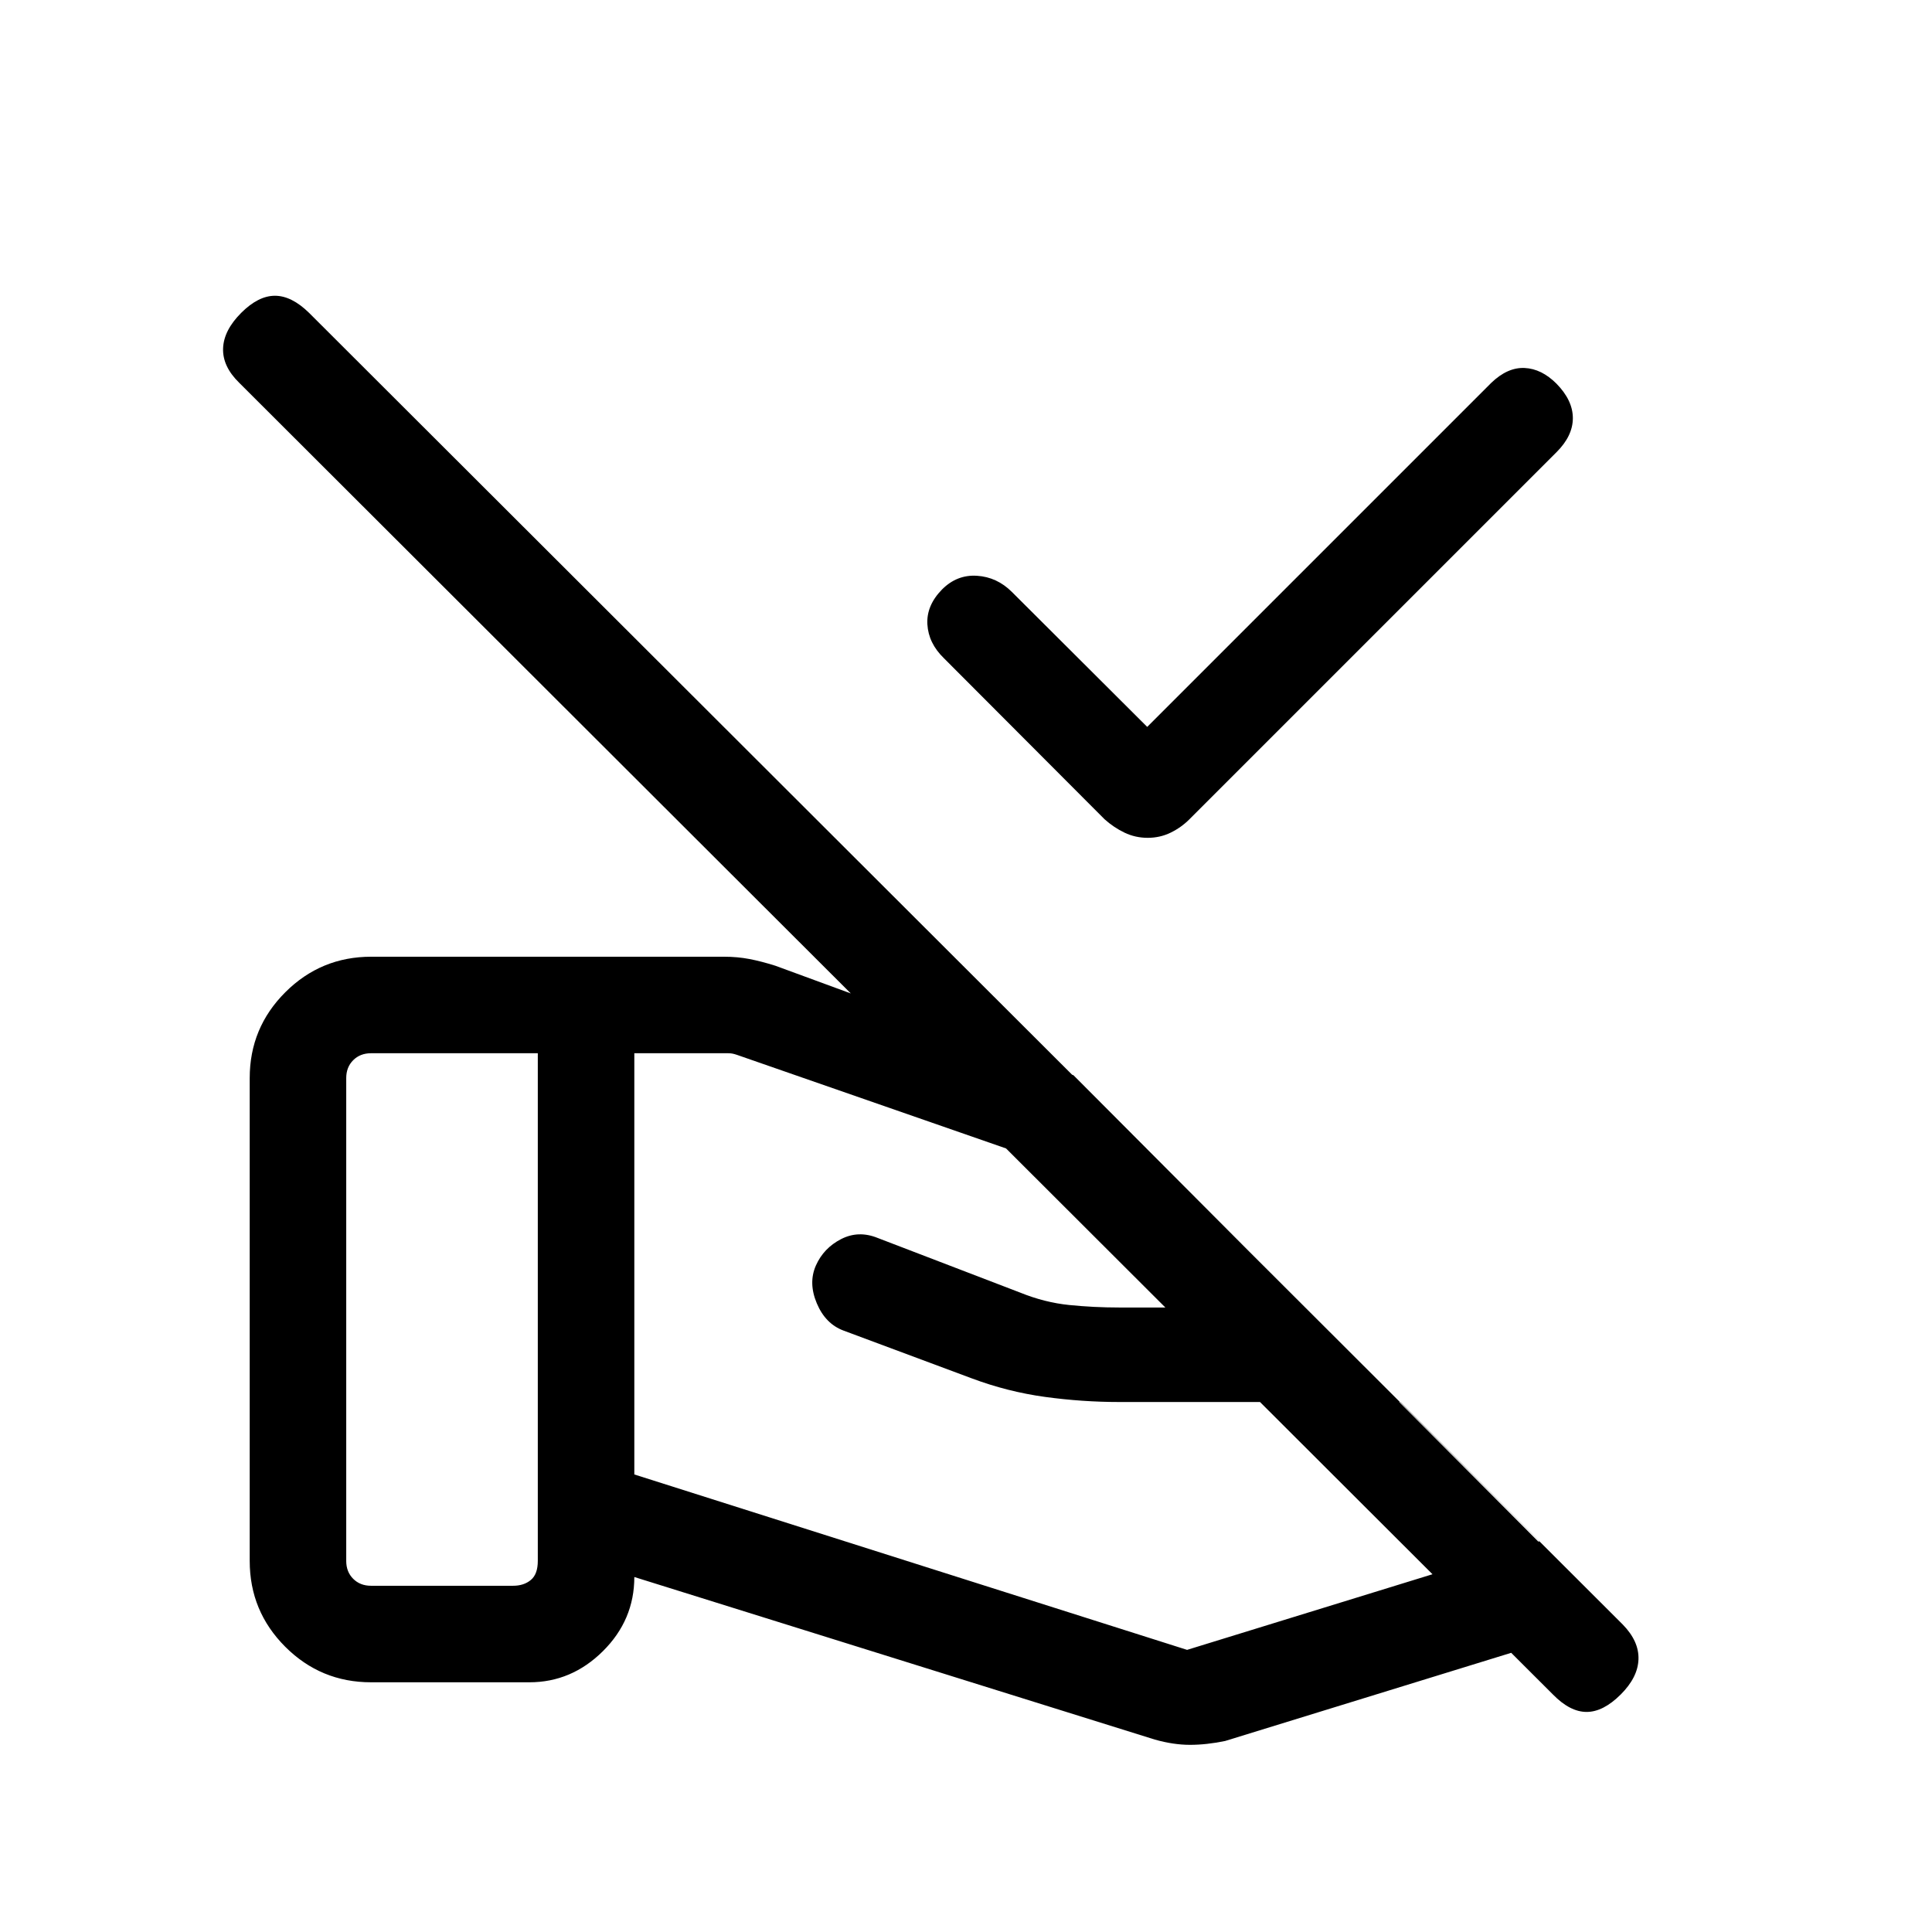 <svg xmlns="http://www.w3.org/2000/svg" height="20" viewBox="0 -960 960 960" width="20"><path d="m570.04-598.81 170.92-170.92q8.12-7.81 16.58-7.42 8.46.38 15.88 7.81 8.12 8.3 8.12 17.11 0 8.81-8.12 16.92L590.98-552.87q-4.06 4.06-9.32 6.62-5.26 2.56-11.38 2.56-6.13 0-11.49-2.56t-9.94-6.67L468.96-633q-7.61-7.42-8.15-16.77-.54-9.34 7.27-17.32 7.42-7.45 17.36-6.81 9.94.63 17.34 8.01l67.26 67.08ZM315.19-436.65v209.3l274.67 87.16 175.1-53.96-69.16-69.2H556.02q-18.21 0-36.75-2.53-18.54-2.54-36.46-9.24l-63.69-23.73q-8.96-3.35-13.25-13.52-4.29-10.17-.45-18.82 3.85-8.65 12.5-13.1 8.64-4.44 18.16-.59l70.8 27.15q12.23 4.96 24.48 6.19 12.24 1.23 24.6 1.23h76.27l-50.35-50.53-215.79-75.04q-1.16-.39-2.12-.58-.96-.19-2.11-.19h-46.67ZM573.81-95.62l-258.62-80.77q0 21.35-15.59 36.83-15.6 15.48-36.54 15.48h-78.71q-24.96 0-42.62-17.65-17.65-17.66-17.65-42.62v-239.99q0-24.96 17.69-42.62 17.68-17.65 42.68-17.65h175.26q6.76 0 12.72 1.15 5.95 1.15 12.88 3.34l148.08 54.39 269.96 270.84-194.58 59.97Q599.5-93 591.29-93q-8.22 0-17.48-2.62Zm231.54-22.42q-8.7 8.69-16.97 8.69-8.26 0-16.76-8.69L118.85-769.81q-8.31-8.11-8-17.07.31-8.97 9-17.66 8.5-8.5 16.77-8.5t16.96 8.5l652.77 651.77q8.11 8.31 7.8 17.27-.3 8.96-8.8 17.46Zm-633.31-66.31q0 5.39 3.46 8.85t8.85 3.46h70.57q5.39 0 8.85-2.88 3.46-2.89 3.46-9.43v-252.3h-82.88q-5.39 0-8.85 3.46t-3.46 8.85v239.99Z"/></svg>
